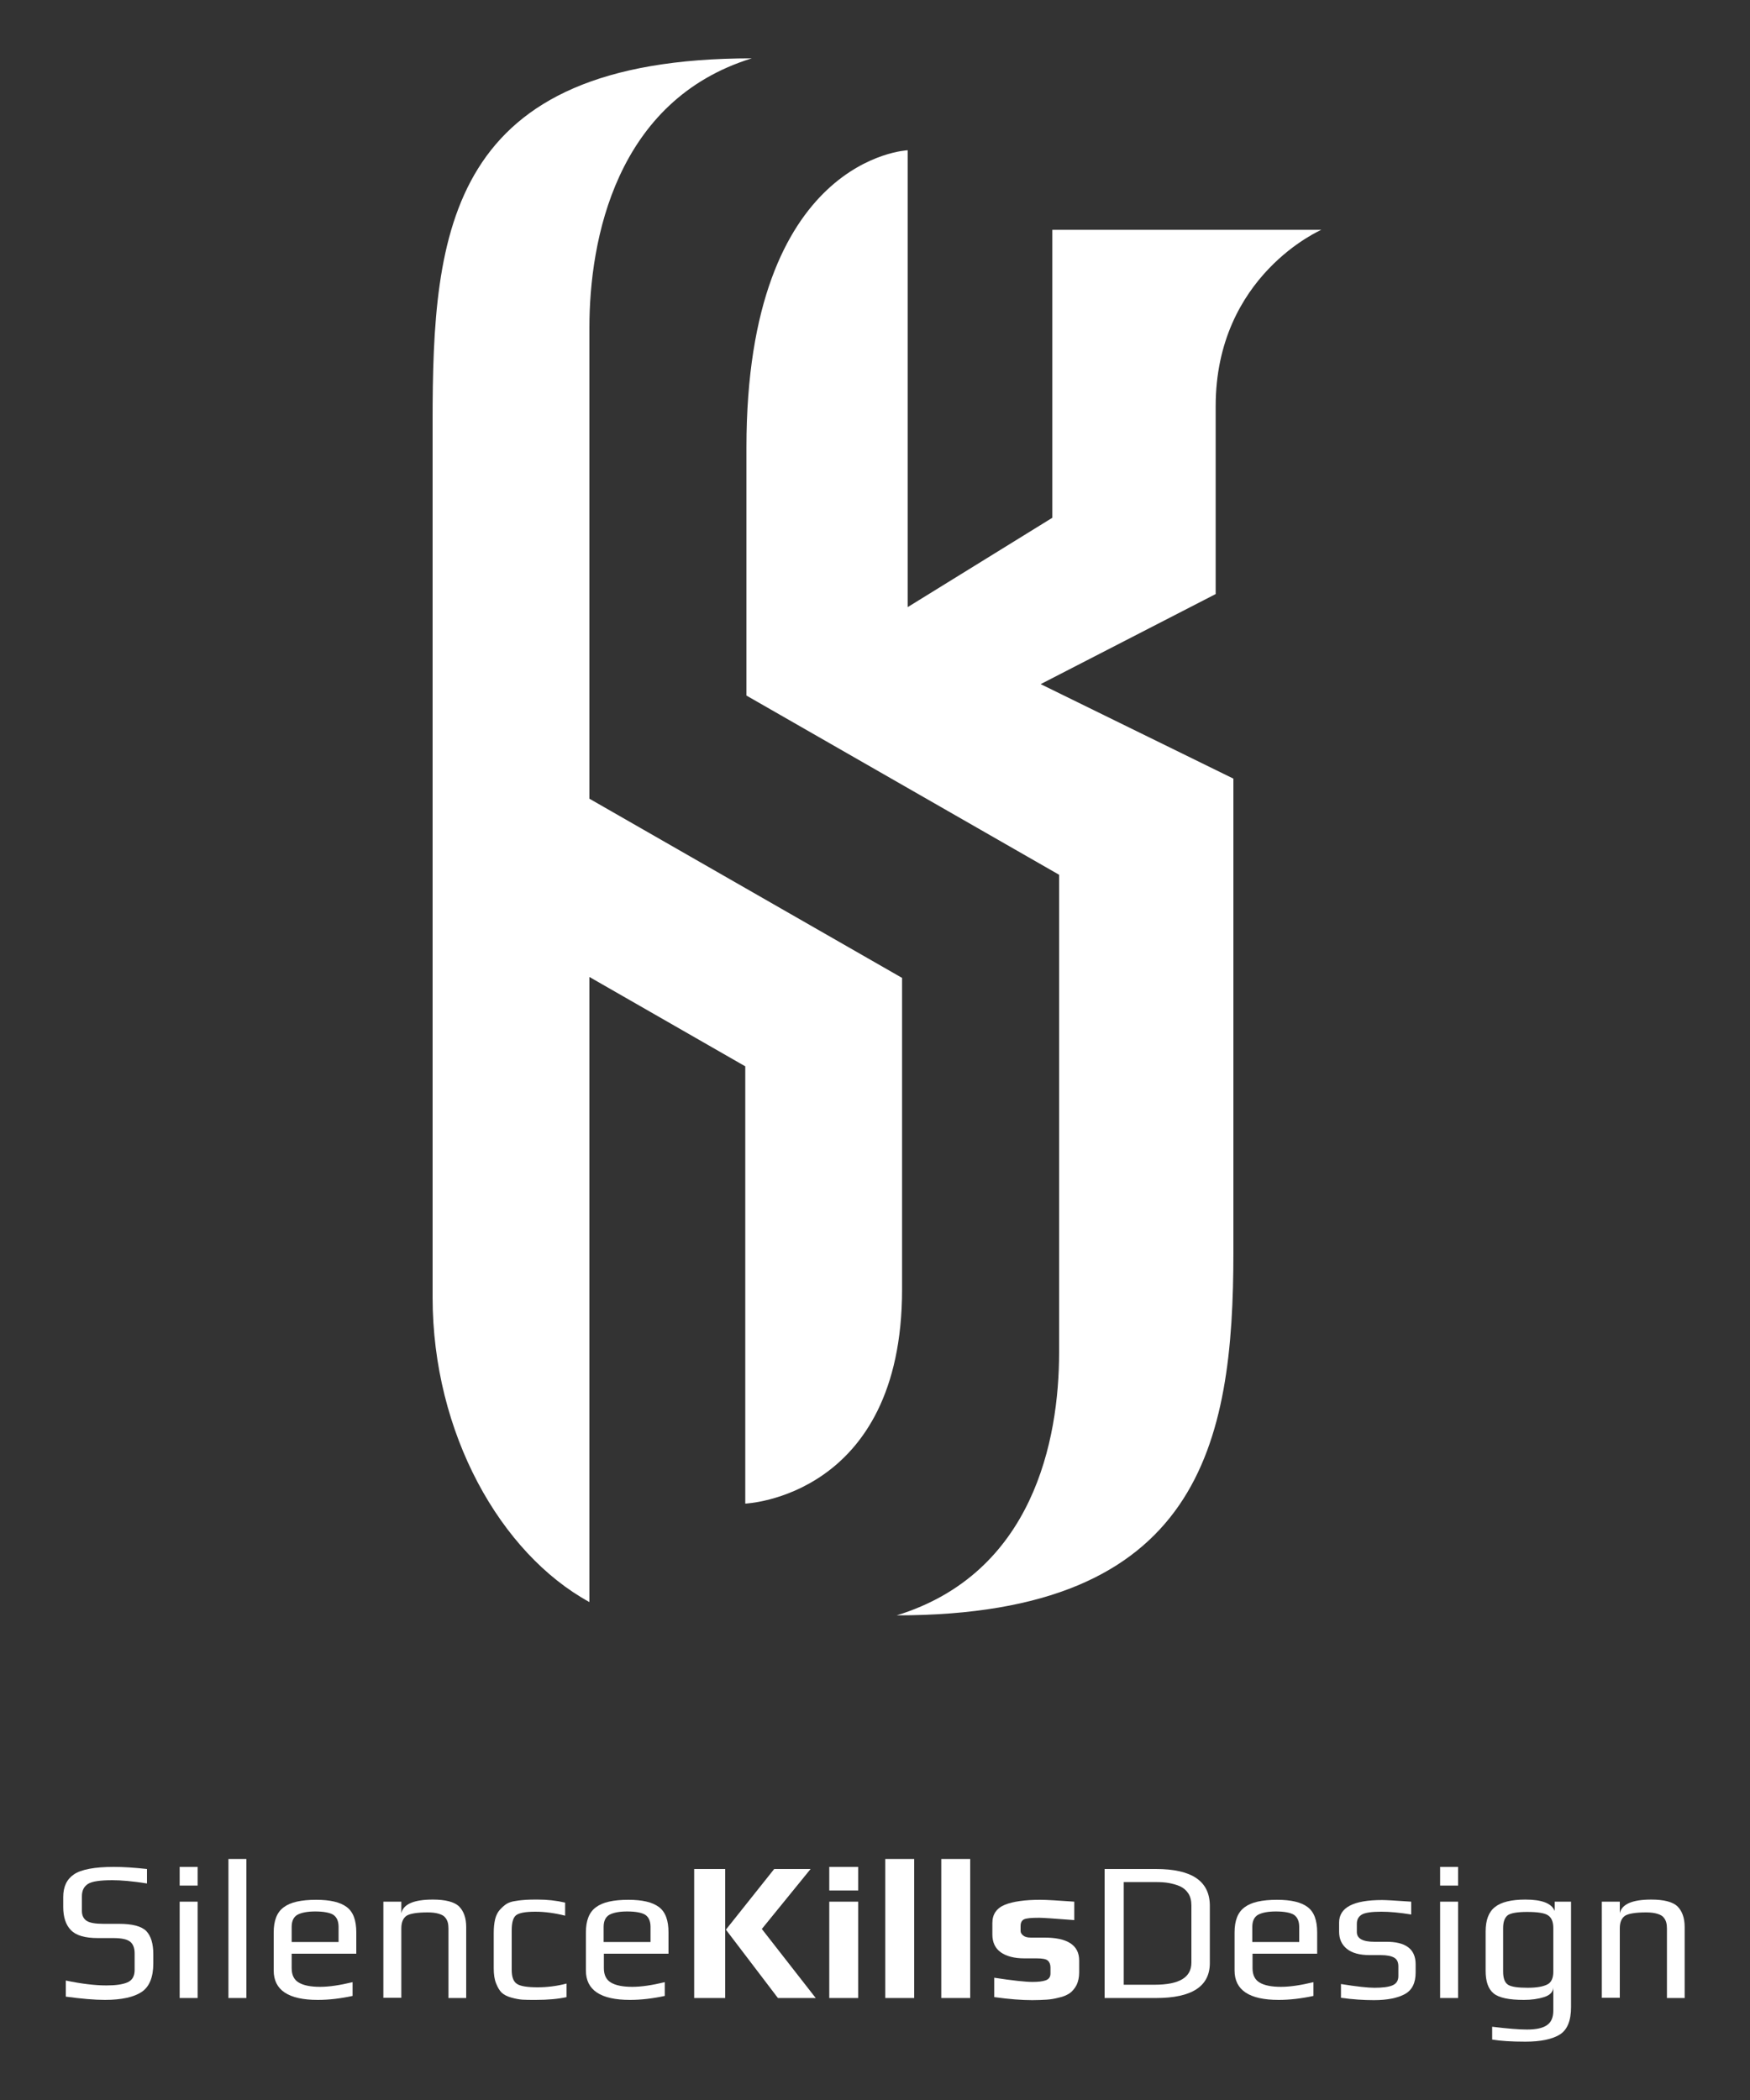 <?xml version="1.0" encoding="utf-8"?>
<!-- Generator: Adobe Illustrator 23.0.3, SVG Export Plug-In . SVG Version: 6.00 Build 0)  -->
<svg version="1.1" id="Layer_1" xmlns="http://www.w3.org/2000/svg" xmlns:xlink="http://www.w3.org/1999/xlink" x="0px" y="0px"
	 viewBox="0 0 750 900" style="enable-background:new 0 0 750 900;" xml:space="preserve">
<rect x="0" y="0" width="750" height="900" fill="#333333" stroke="none"/>
<style type="text/css">
	.st0{fill:#FFFFFF;}
</style>
<g>
	<g>
		<path class="st0" d="M65.7,837.5v4c0,5.9-1.7,10-5,12.2c-3.3,2.2-8.6,3.4-15.7,3.4c-4.5,0-10.2-0.5-16.8-1.4v-6.9
			c6.7,1.4,12.5,2.1,17.4,2.1c3.9,0,6.9-0.4,9-1.3c2.1-0.9,3.1-2.7,3.1-5.3v-7.2c0-2.3-0.7-4-2-5c-1.3-1-3.7-1.5-7.2-1.5H42
			c-5.6,0-9.4-1.1-11.6-3.4c-2.2-2.2-3.3-5.6-3.3-9.9V813c0-4.4,1.5-7.6,4.6-9.7c3.1-2.1,8.8-3.2,17.1-3.2c4,0,8.7,0.3,14.2,0.9v6.2
			c-6.3-1-11.2-1.4-14.8-1.4c-5.3,0-8.8,0.5-10.5,1.6c-1.7,1.1-2.6,2.8-2.6,5.3v6.3c0,1.9,0.7,3.3,2,4.2c1.4,0.9,3.8,1.3,7.2,1.3H51
			c5.7,0,9.6,1,11.7,3.1C64.7,829.7,65.7,833,65.7,837.5z"/>
		<path class="st0" d="M84.7,808.1H77v-8h7.7V808.1z M84.7,856.3H77V815h7.7V856.3z"/>
		<path class="st0" d="M105.6,856.3h-7.7v-59.6h7.7V856.3z"/>
		<path class="st0" d="M152.7,837.3h-27.7v6.2c0,2.9,1,5,3.1,6.2c2,1.2,5.1,1.8,9.1,1.8c3.9,0,8.5-0.7,13.9-2v5.9
			c-5.1,1.1-10.1,1.7-14.9,1.7c-12.6,0-18.9-4.2-18.9-12.6v-16.3c0-5.1,1.4-8.7,4.3-10.8c2.9-2.2,7.5-3.2,13.9-3.2
			c6,0,10.3,1,13.1,3.1c2.8,2.1,4.1,5.7,4.1,10.9V837.3z M145.1,832.3v-6.5c0-2.5-0.8-4.2-2.3-5.2c-1.5-0.9-4.1-1.4-7.7-1.4
			c-3.4,0-5.9,0.5-7.6,1.4c-1.6,0.9-2.5,2.6-2.5,5.2v6.5H145.1z"/>
		<path class="st0" d="M199.9,856.3h-7.7v-29.8c0-1-0.1-1.9-0.3-2.6c-0.2-0.7-0.5-1.4-1.1-2.1c-0.5-0.7-1.4-1.2-2.7-1.6
			c-1.3-0.4-2.9-0.6-4.8-0.6c-4.5,0-7.5,0.5-9,1.4c-1.5,1-2.3,2.8-2.3,5.4v29.8h-7.7V815h7.7v5c0.8-3.9,5.3-5.9,13.5-5.9
			c5.4,0,9.2,1,11.2,2.9c2,2,3.1,4.9,3.1,8.9V856.3z"/>
		<path class="st0" d="M242.9,855.9c-3.7,0.8-8.1,1.2-13.2,1.2c-2.5,0-4.4,0-5.8-0.1c-1.4-0.1-3-0.4-4.8-0.9
			c-1.8-0.5-3.1-1.2-4.1-2.1c-0.9-0.9-1.7-2.2-2.4-4c-0.7-1.7-1-3.9-1-6.4v-15.2c0-2.3,0.2-4.2,0.6-5.9c0.4-1.6,1.1-3,2-4
			c0.9-1,1.8-1.8,2.8-2.5c1-0.6,2.3-1.1,4-1.3c1.7-0.3,3.1-0.4,4.4-0.5c1.3-0.1,3-0.1,5.1-0.1c3.9,0,7.8,0.4,11.7,1.3v5.6
			c-4.4-1.1-8.7-1.7-12.7-1.7c-4.3,0-7,0.5-8.3,1.5c-1.3,1-1.9,3.2-1.9,6.5v16.9c0,3,0.7,5,2.2,6c1.4,1,4.4,1.5,8.9,1.5
			c4,0,8.2-0.5,12.4-1.6V855.9z"/>
		<path class="st0" d="M286.5,837.3h-27.7v6.2c0,2.9,1,5,3.1,6.2c2,1.2,5.1,1.8,9.1,1.8c3.9,0,8.5-0.7,13.9-2v5.9
			c-5.1,1.1-10.1,1.7-14.9,1.7c-12.6,0-18.9-4.2-18.9-12.6v-16.3c0-5.1,1.4-8.7,4.3-10.8c2.9-2.2,7.5-3.2,13.9-3.2
			c6,0,10.3,1,13.1,3.1c2.8,2.1,4.1,5.7,4.1,10.9V837.3z M278.8,832.3v-6.5c0-2.5-0.8-4.2-2.3-5.2c-1.5-0.9-4.1-1.4-7.7-1.4
			c-3.4,0-5.9,0.5-7.6,1.4c-1.6,0.9-2.5,2.6-2.5,5.2v6.5H278.8z"/>
		<path class="st0" d="M310.8,856.3h-13.3V801h13.3V856.3z M349.6,856.3h-16.2L311.1,827l20.7-26h15.6l-20.9,25.7L349.6,856.3z"/>
		<path class="st0" d="M367.8,810.2h-12.4v-10.1h12.4V810.2z M367.8,856.3h-12.4V815h12.4V856.3z"/>
		<path class="st0" d="M391.8,856.3h-12.4v-59.6h12.4V856.3z"/>
		<path class="st0" d="M415.8,856.3h-12.4v-59.6h12.4V856.3z"/>
		<path class="st0" d="M462.5,840.2v5.2c0,2-0.4,3.8-1.1,5.3c-0.8,1.5-1.7,2.6-2.9,3.5c-1.2,0.8-2.7,1.5-4.6,1.9
			c-1.9,0.5-3.7,0.8-5.4,0.9c-1.7,0.1-3.8,0.2-6.1,0.2c-4.5,0-9.9-0.4-16.3-1.3v-8.3c7.9,1.2,13.4,1.8,16.4,1.8
			c2.4,0,4.3-0.2,5.7-0.7c1.3-0.5,2-1.4,2-2.9v-2.6c0-1.3-0.4-2.3-1.1-2.9c-0.7-0.7-2.3-1-4.8-1H439c-4.3,0-7.7-0.9-10.1-2.6
			c-2.4-1.7-3.6-4.3-3.6-7.6v-5c0-3.7,1.8-6.3,5.4-7.8c3.6-1.4,8.6-2.1,15.1-2.1c2.7,0,7.6,0.3,14.6,0.8v7.9c-8.8-0.7-13.8-1-15-1
			c-3.5,0-5.6,0.2-6.6,0.7c-0.9,0.5-1.4,1.4-1.4,2.8v2.2c0,0.7,0.4,1.3,1.1,1.9c0.7,0.6,1.8,0.9,3.3,0.9h5.4
			C457.4,830.3,462.5,833.6,462.5,840.2z"/>
		<path class="st0" d="M518.5,816.8v24.5c0,10-7.7,15-23.1,15h-22V801h22C510.8,801,518.5,806.2,518.5,816.8z M510.6,841.1v-24.4
			c0-2.1-0.4-3.8-1.3-5.2c-0.9-1.4-2.1-2.4-3.6-3.1c-1.6-0.7-3.2-1.1-4.8-1.4c-1.6-0.3-3.5-0.4-5.7-0.4h-13.6v44h13.2
			C505.4,850.6,510.6,847.5,510.6,841.1z"/>
		<path class="st0" d="M564.5,837.3h-27.7v6.2c0,2.9,1,5,3.1,6.2c2,1.2,5.1,1.8,9.1,1.8c3.9,0,8.5-0.7,13.9-2v5.9
			c-5.1,1.1-10.1,1.7-14.9,1.7c-12.6,0-18.9-4.2-18.9-12.6v-16.3c0-5.1,1.4-8.7,4.3-10.8c2.9-2.2,7.5-3.2,13.9-3.2
			c6,0,10.3,1,13.1,3.1c2.8,2.1,4.1,5.7,4.1,10.9V837.3z M556.8,832.3v-6.5c0-2.5-0.8-4.2-2.3-5.2c-1.5-0.9-4.1-1.4-7.7-1.4
			c-3.4,0-5.9,0.5-7.6,1.4c-1.6,0.9-2.5,2.6-2.5,5.2v6.5H556.8z"/>
		<path class="st0" d="M606.7,841.8v3.6c0,4.4-1.5,7.5-4.6,9.2c-3.1,1.7-7.5,2.6-13.3,2.6c-4.4,0-9.1-0.3-14.1-1v-5.9
			c6.8,1.1,11.6,1.6,14.3,1.6c3.4,0,6-0.3,7.7-1c1.7-0.7,2.6-2,2.6-4v-4.2c0-1.8-0.6-3-1.8-3.7c-1.2-0.7-3.1-1.1-5.8-1.1h-4.7
			c-4.3,0-7.6-0.9-9.8-2.7c-2.2-1.8-3.3-4.2-3.3-7.4v-3.8c0-6.5,6.1-9.7,18.4-9.7c1.4,0,5.5,0.2,12.5,0.7v5.5
			c-4.9-0.8-9.2-1.2-12.8-1.2c-4.1,0-6.9,0.4-8.3,1.2c-1.4,0.8-2.2,2.1-2.2,4v3.5c0,2.8,2.5,4.2,7.6,4.2h4.8
			C602.4,832.1,606.7,835.3,606.7,841.8z"/>
		<path class="st0" d="M624.9,808.1h-7.7v-8h7.7V808.1z M624.9,856.3h-7.7V815h7.7V856.3z"/>
		<path class="st0" d="M673.3,815v45.2c0,5.8-1.6,9.8-4.9,11.8c-3.3,2-8.2,3-14.7,3c-5.8,0-10.6-0.3-14.2-0.9v-5.5
			c6.5,0.8,11.5,1.2,14.9,1.2c3.9,0,6.8-0.6,8.6-1.9c1.8-1.2,2.7-3.3,2.7-6.2v-9.9c-0.1,1.9-1.4,3.3-4,4.1c-2.5,0.8-5.4,1.2-8.6,1.2
			c-6.4,0-10.7-0.9-13-2.8c-2.3-1.9-3.4-5.1-3.4-9.7v-16.8c0-4.9,1.3-8.4,4-10.5c2.6-2.1,7-3.2,13-3.2c7.1,0,11.3,1.6,12.6,4.9v-4
			H673.3z M665.7,845.1v-18.7c0-2.7-0.7-4.5-2.2-5.5c-1.4-1-4.4-1.5-9-1.5c-4.3,0-7,0.5-8.3,1.4c-1.3,1-2,2.8-2,5.5v18.7
			c0,2.8,0.7,4.7,2.1,5.6c1.4,0.9,4.2,1.3,8.4,1.3c3.9,0,6.6-0.5,8.4-1.4C664.8,849.7,665.7,847.8,665.7,845.1z"/>
		<path class="st0" d="M722.1,856.3h-7.7v-29.8c0-1-0.1-1.9-0.3-2.6c-0.2-0.7-0.5-1.4-1.1-2.1c-0.5-0.7-1.4-1.2-2.7-1.6
			c-1.3-0.4-2.9-0.6-4.8-0.6c-4.5,0-7.5,0.5-9,1.4c-1.5,1-2.3,2.8-2.3,5.4v29.8h-7.7V815h7.7v5c0.8-3.9,5.3-5.9,13.5-5.9
			c5.4,0,9.2,1,11.2,2.9c2,2,3.1,4.9,3.1,8.9V856.3z"/>
	</g>
	<g>
		<path class="st0" d="M319.4,644.4V457l-66.8-38.3v267.9c-38-20.8-67.2-72.3-67.2-130.6V180.8c0-82,6.5-155.8,136.8-155.8
			c-58.3,18-69.6,77.9-69.6,115.4v201.9l134,76.8v133.5C386.6,641.7,319.4,644.4,319.4,644.4z"/>
		<path class="st0" d="M451,98.6v123.3L389,260.2V64.4c0,0-69.1,2.8-69.1,127.4v106.3l134,76.8v204.8c0,37.6-11.2,94.6-69.6,112.6
			c130.2,0,144.3-73.7,144.3-155.8V333.7L446,293.2l75-38.6v-80.5c0-56.1,45.3-75.6,45.3-75.6H451z"/>
	</g>
</g>
</svg>
